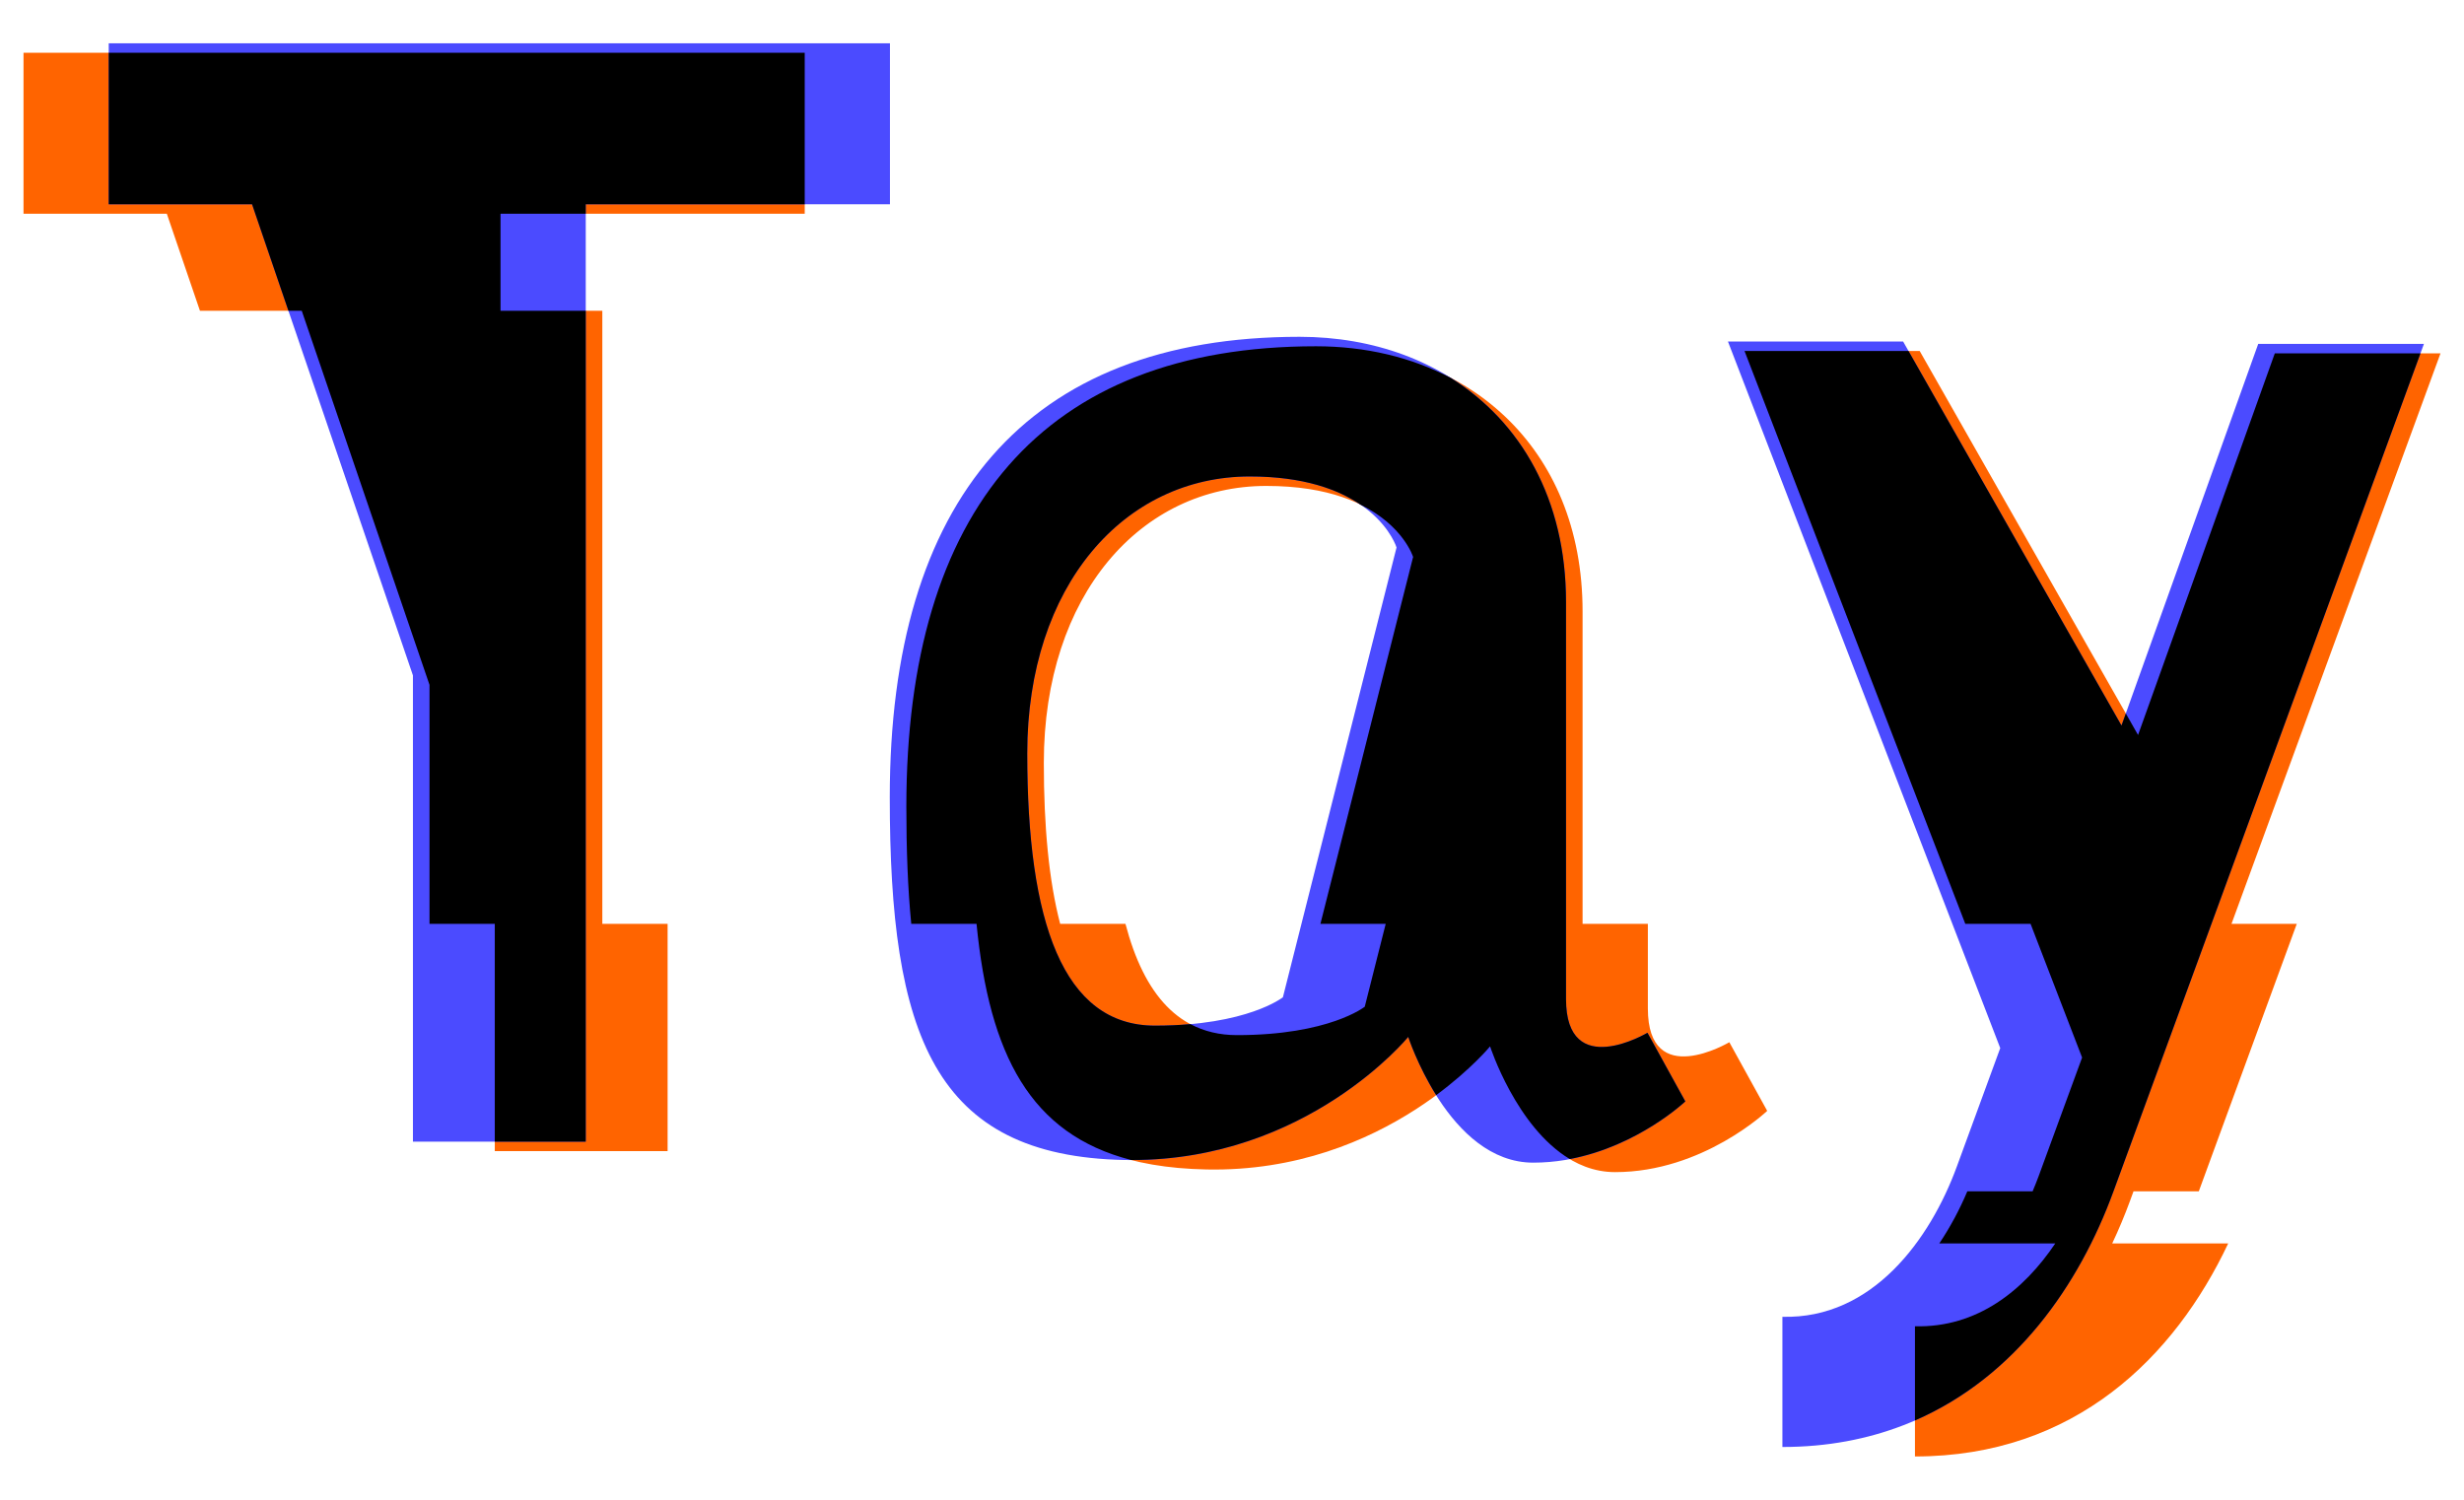 <?xml version="1.0" ?>
<!-- Created with Inkscape (http://www.inkscape.org/) -->
<svg xmlns="http://www.w3.org/2000/svg" xmlns:sodipodi="http://sodipodi.sourceforge.net/DTD/sodipodi-0.dtd" xmlns:inkscape="http://www.inkscape.org/namespaces/inkscape" sodipodi:docname="Tay.svg" inkscape:version="0.91 r13725" version="1.1" id="svg2" viewBox="0 0 368 224">
	<sodipodi:namedview units="px" inkscape:snap-to-guides="false" inkscape:snap-text-baseline="true" inkscape:snap-center="false" inkscape:snap-object-midpoints="false" inkscape:snap-grids="false" inkscape:snap-global="true" inkscape:snap-bbox="false" inkscape:snap-page="false" inkscape:window-maximized="1" inkscape:window-y="-8" inkscape:window-x="-8" inkscape:window-height="705" inkscape:window-width="1366" fit-margin-bottom="1" fit-margin-right="1" fit-margin-left="1" fit-margin-top="1" showguides="true" inkscape:snap-smooth-nodes="true" inkscape:object-nodes="true" showgrid="true" inkscape:current-layer="layer1" inkscape:document-units="px" inkscape:cy="52.098327" inkscape:cx="20.681255" inkscape:zoom="1.4142136" inkscape:pageshadow="2" inkscape:pageopacity="0.0" borderopacity="1.0" bordercolor="#666666" pagecolor="#ffffff" id="base">
		<inkscape:grid type="xygrid" id="grid4000" empspacing="8" spacingx="1" spacingy="1" originx="0" originy="0"/>
	</sodipodi:namedview>
	<g inkscape:label="レイヤー 1" inkscape:groupmode="layer" id="layer1" transform="translate(1737.433,5613.204)">
		<path style="fill:#ff6400;fill-opacity:1;fill-rule:evenodd;stroke:none;stroke-width:1px;stroke-linecap:butt;stroke-linejoin:miter;stroke-opacity:1" d="M 3.512 7.879 L 3.512 31.92 L 24.914 31.92 L 29.863 46.416 L 45.066 46.416 L 64.146 102.289 L 64.146 137.986 L 73.896 137.986 L 73.896 171.928 L 99.707 171.928 L 99.707 137.986 L 89.957 137.986 L 89.957 46.416 L 74.754 46.416 L 74.754 31.92 L 120.186 31.92 L 120.186 7.879 L 3.512 7.879 z M 196.553 51.719 C 155.715 51.719 135.363 76.256 135.363 120.504 C 135.363 126.896 135.579 132.719 136.096 137.986 L 145.846 137.986 C 148.191 161.892 156.795 174.204 180.197 174.67 C 207.111 175.206 222.545 156.285 222.545 156.285 C 222.545 156.285 228.596 175.066 241.215 175.066 C 254.334 175.066 263.932 165.918 263.932 165.918 L 258.275 155.664 C 258.275 155.664 246.109 162.91 246.109 150.625 L 246.109 137.986 L 236.359 137.986 L 236.359 91.316 C 236.359 66.568 218.827 51.719 196.553 51.719 z M 260.547 52.426 L 293.518 137.986 L 303.268 137.986 L 310.963 157.955 L 304.48 175.646 C 304.202 176.407 303.894 177.172 303.57 177.938 L 293.82 177.938 C 292.7 180.589 291.301 183.241 289.635 185.717 L 306.957 185.717 C 302.217 192.76 295.261 198.333 286 198.09 L 286 217.535 C 309.925 217.535 324.817 202.604 332.783 185.717 L 315.461 185.717 C 316.441 183.638 317.323 181.532 318.098 179.418 L 318.641 177.938 L 328.391 177.938 L 343.025 137.986 L 333.275 137.986 L 364.49 52.779 L 339.742 52.779 L 319.32 109.777 L 286.709 52.426 L 260.547 52.426 z M 189.129 72.578 C 207.867 72.578 211.049 83.186 211.049 83.186 L 197.205 137.986 L 206.955 137.986 L 203.828 150.361 C 203.828 150.361 198.525 154.604 184.736 154.604 C 176.158 154.604 170.864 148.581 168.088 137.986 L 158.338 137.986 C 156.652 131.551 155.895 123.431 155.895 113.945 C 155.895 88.843 170.391 72.578 189.129 72.578 z " transform="translate(-1737.433,-5613.204)" id="path4424"/>
		<path inkscape:connector-curvature="0" style="fill:#4b4bff;fill-opacity:1;fill-rule:evenodd;stroke:none;stroke-width:1px;stroke-linecap:butt;stroke-linejoin:miter;stroke-opacity:1" d="m -1721.193,-5606.739 0,24.041 21.402,0 24.029,70.369 0,69.639 25.811,0 0,-140.008 45.432,0 0,-24.041 -116.674,0 z m 177.838,43.84 c -40.837,0 -61.189,24.537 -61.189,68.785 0,35.398 6.525,53.598 35.084,54.166 26.914,0.536 42.348,-18.385 42.348,-18.385 0,0 6.051,18.781 18.67,18.781 13.119,0 22.717,-9.148 22.717,-9.148 l -5.656,-10.254 c 0,0 -12.166,7.246 -12.166,-5.039 l 0,-59.309 c 0,-24.749 -17.533,-39.598 -39.807,-39.598 z m 63.994,0.707 40.666,105.529 -6.482,17.691 c -3.986,10.88 -12.596,22.797 -26.053,22.443 l 0,19.445 c 26.87,0 42.355,-18.83 49.42,-38.117 l 46.392,-126.639 -24.748,0 -20.422,56.998 -32.611,-57.352 -26.162,0 z m -71.418,20.152 c 18.738,0 21.92,10.607 21.92,10.607 l -16.971,67.176 c 0,0 -5.303,4.242 -19.092,4.242 -13.789,0 -19.092,-15.556 -19.092,-40.658 0,-25.102 14.496,-41.367 33.234,-41.367 z" id="path4172"/>
		<path style="fill:#000000;fill-opacity:1;fill-rule:evenodd;stroke:none;stroke-width:1px;stroke-linecap:butt;stroke-linejoin:miter;stroke-opacity:1" d="M 16.24 7.879 L 16.24 30.506 L 37.643 30.506 L 43.076 46.416 L 45.066 46.416 L 64.146 102.289 L 64.146 137.986 L 73.896 137.986 L 73.896 170.514 L 87.482 170.514 L 87.482 46.416 L 74.754 46.416 L 74.754 31.92 L 87.482 31.92 L 87.482 30.506 L 120.186 30.506 L 120.186 7.879 L 16.24 7.879 z M 196.553 51.719 C 155.715 51.719 135.363 76.256 135.363 120.504 C 135.363 126.896 135.579 132.719 136.096 137.986 L 145.846 137.986 C 147.767 157.575 153.897 169.373 168.922 173.254 C 195.244 173.33 210.32 154.871 210.32 154.871 C 210.32 154.871 211.704 159.117 214.494 163.57 C 219.742 159.692 222.545 156.285 222.545 156.285 C 222.545 156.285 226.427 168.313 234.447 173.115 C 244.68 171.175 251.707 164.504 251.707 164.504 L 246.051 154.25 C 246.051 154.25 233.885 161.496 233.885 149.211 L 233.885 89.902 C 233.885 74.534 227.121 62.988 216.662 56.439 C 210.788 53.358 203.934 51.719 196.553 51.719 z M 260.547 52.426 L 293.518 137.986 L 303.268 137.986 L 310.963 157.955 L 304.48 175.646 C 304.202 176.407 303.894 177.172 303.57 177.938 L 293.82 177.938 C 292.7 180.589 291.301 183.241 289.635 185.717 L 306.957 185.717 C 302.217 192.76 295.261 198.333 286 198.09 L 286 212.158 C 301.014 205.63 310.518 191.939 315.623 178.004 L 361.498 52.779 L 339.742 52.779 L 319.32 109.777 L 317.492 106.561 L 316.846 108.363 L 285.039 52.426 L 260.547 52.426 z M 186.654 71.164 C 194.729 71.164 199.904 73.135 203.191 75.377 C 209.616 78.52 211.049 83.186 211.049 83.186 L 197.205 137.986 L 206.955 137.986 L 203.828 150.361 C 203.828 150.361 198.525 154.604 184.736 154.604 C 182.122 154.604 179.815 154.037 177.789 152.959 C 176.184 153.102 174.44 153.189 172.512 153.189 C 158.723 153.189 153.42 137.633 153.42 112.531 C 153.42 87.429 167.916 71.164 186.654 71.164 z " transform="translate(-1737.433,-5613.204)" id="path4453"/>
	</g>
</svg>